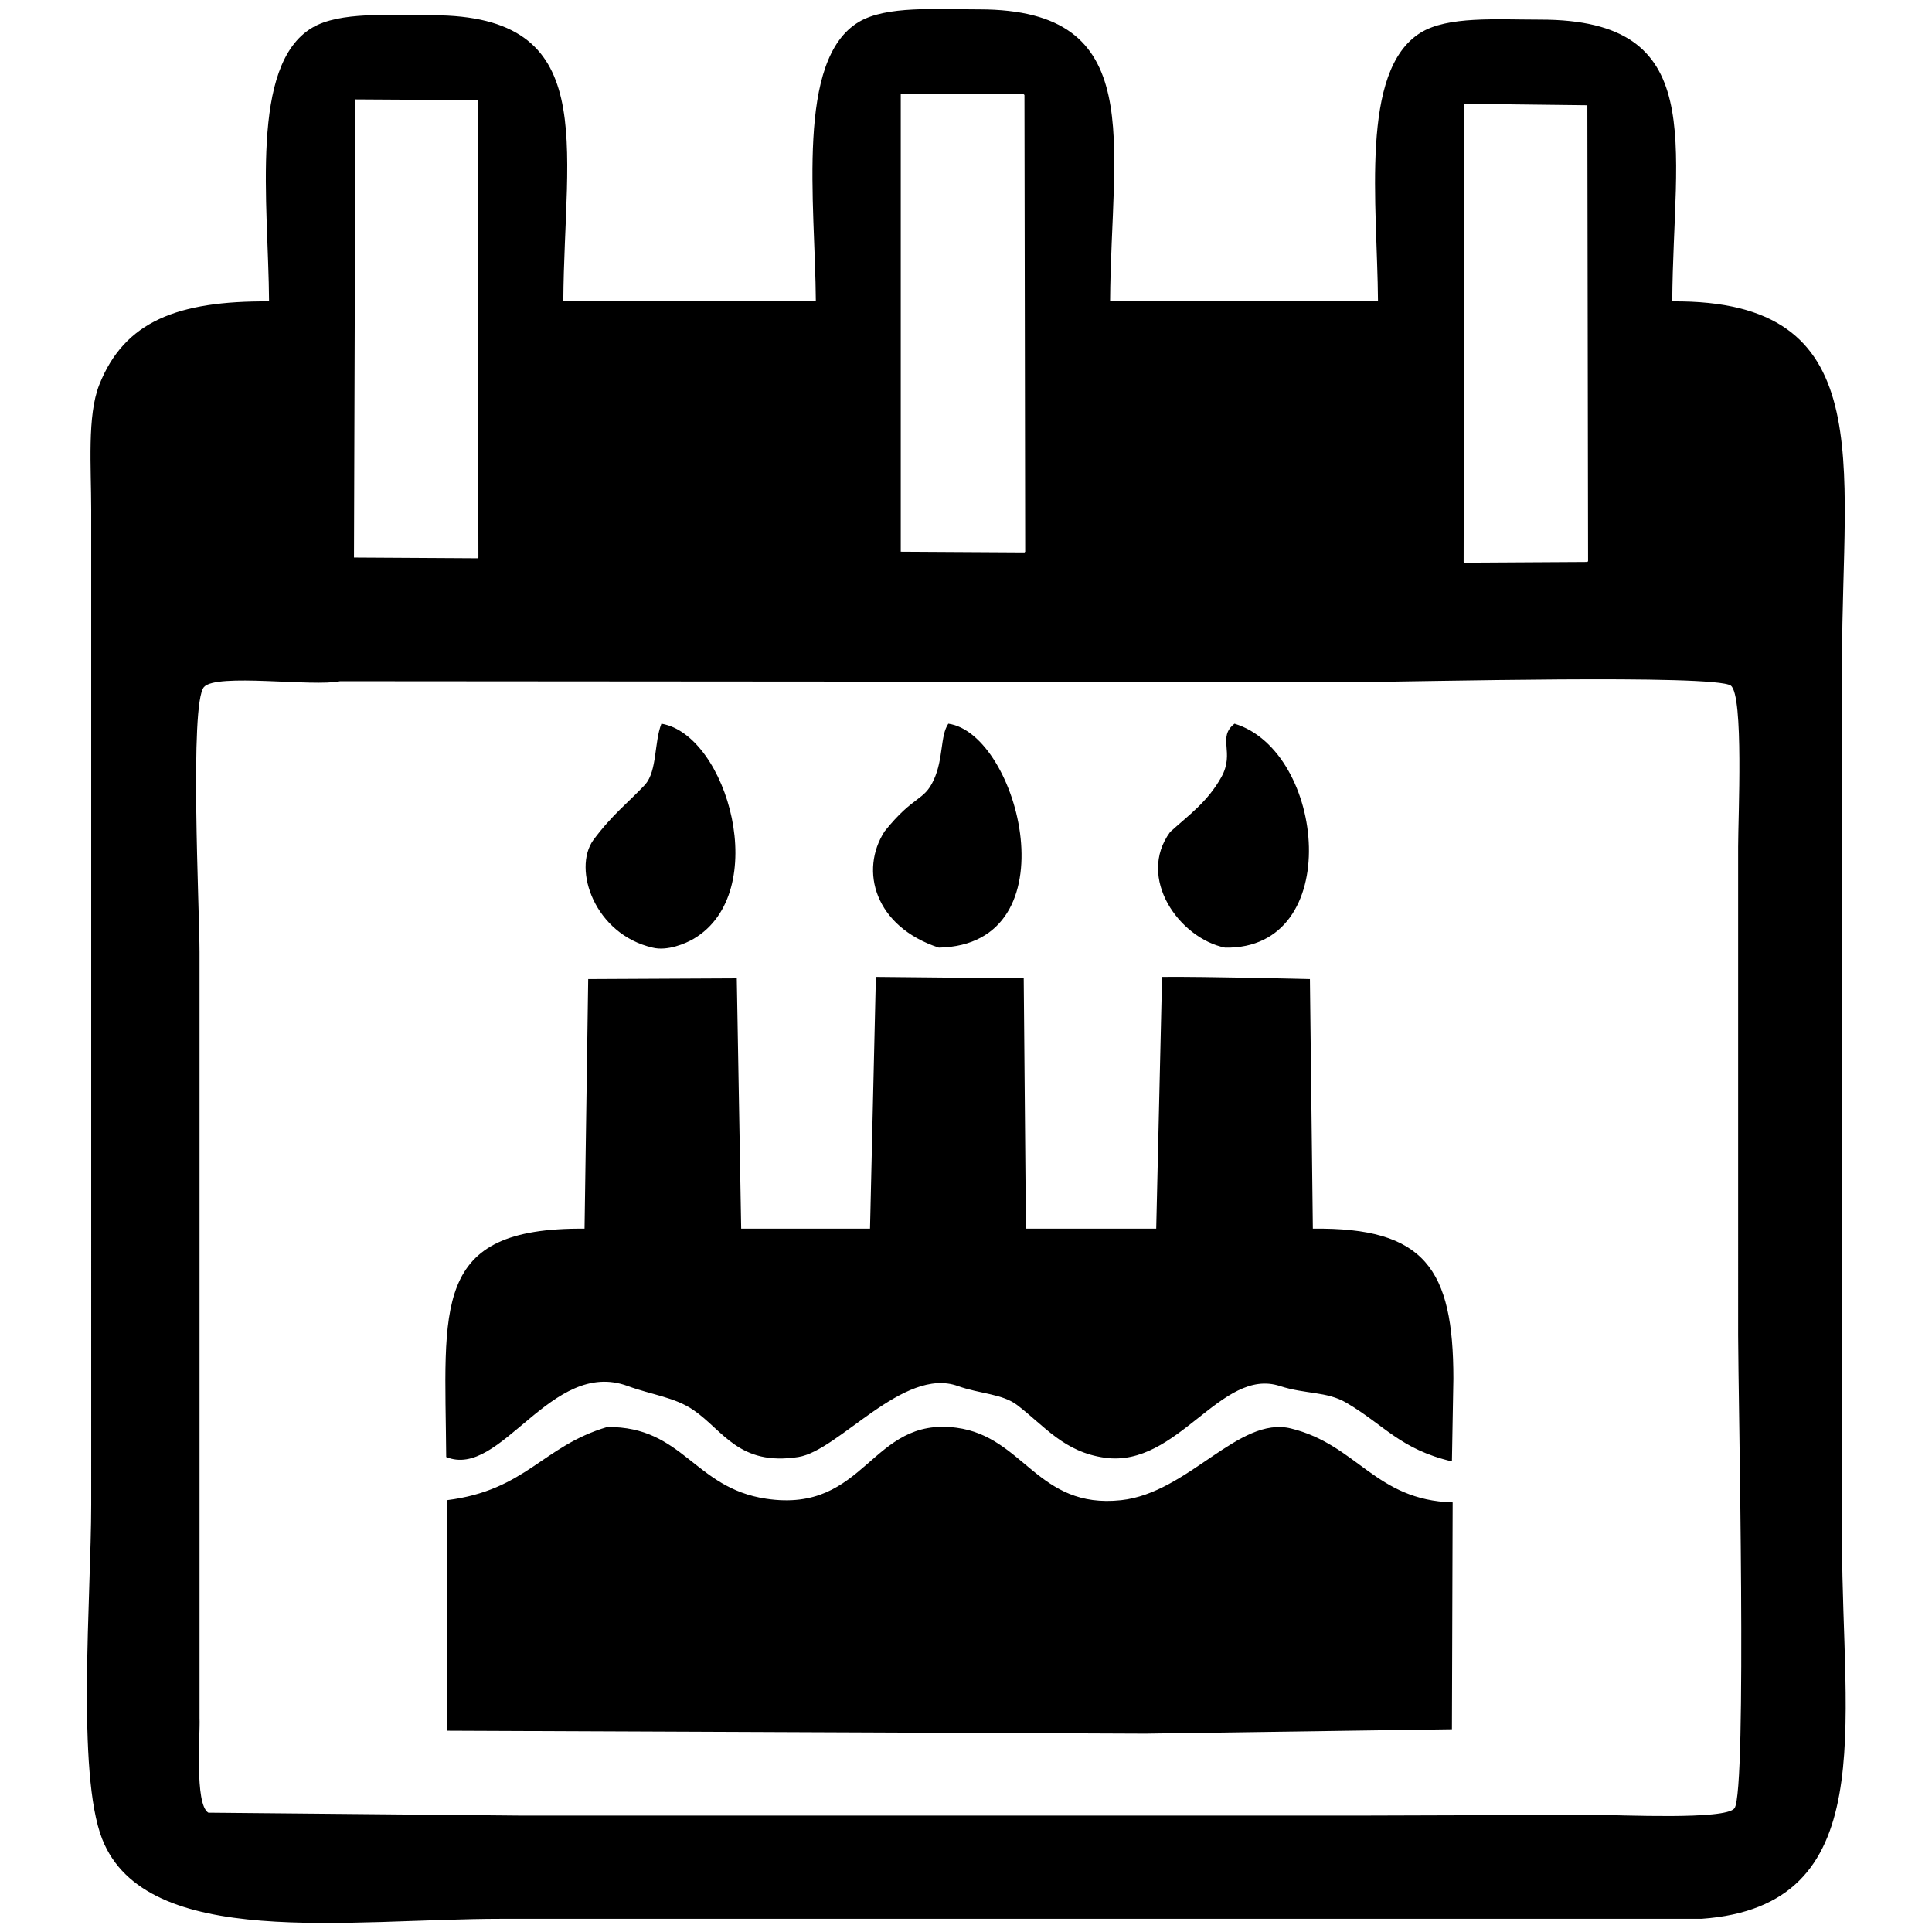 <svg id="end" xmlns="http://www.w3.org/2000/svg" width="3000" height="3000" viewBox="0 0 3000 3000">
  <defs>
    <style>
      .cls-1 {
        fill-rule: evenodd;
      }
    </style>
  </defs>
  <path id="_196" data-name="196" class="cls-1" d="M1723.75,468.007h416c-1.1-151.393-28.78-358.079,65.92-417.073,42.06-26.2,117.7-20.455,186.4-20.456,262,0,206.21,190.62,204.59,437.529,322.74-2.827,263.7,249.742,263.69,555.723V2394.27c0.01,286.82,61.03,565.53-218.22,585.27H779.239c-236.374,0-552.531,49.18-620.584-123.88-40.159-102.12-17.051-379.24-17.049-519.35V790.756c0-65.795-6.5-145.238,12.5-193.195C193.284,498.715,276.051,467.056,417.8,468.007c-1.075-152.683-30.612-367.323,67.06-425.028,42.524-25.124,118.471-19.319,186.4-19.32,261.114,0,205.035,197.944,203.451,444.347H1266.84c-1.06-154.079-31.61-375.823,67.06-434.119,42.52-25.124,118.56-19.319,186.4-19.319C1783.39,14.565,1725.31,219.875,1723.75,468.007ZM1398.69,146.4V856.669l192.08,1.136,1.14-1.136q-0.57-354.532-1.14-709.137l-1.14-1.137H1398.69ZM551.919,154.35q-1.137,355.67-2.273,711.411L741.731,866.9l1.136-1.136q-0.567-355.1-1.136-710.274Zm1721.951,6.819q-0.57,355.67-1.14,711.41l1.14,1.137,190.95-1.137c0.37-.378.75-0.757,1.13-1.136q-0.57-353.965-1.13-708ZM528.05,1057.82c-41.259,9.06-192.575-12.9-211.407,9.09-22.544,26.32-6.822,348.32-6.82,411.39V2668.15c1.255,22.95-8.038,133.36,13.639,146.6q243.777,2.28,487.6,4.55h1298l367.12-1.14c40.48,0,203.48,8.17,217.09-10.23,19.84-26.81,5.69-643.64,5.69-734.14V1314.65c0-45.47,8.89-235.23-11.37-250.01-24.66-17.99-495.39-5.69-571.71-5.68Zm498.97,65.91c102.42,17.04,172.27,262.14,50.01,334.12-12.55,7.38-40.99,19.35-63.65,13.63-89.836-20.66-124.663-121.6-92.066-167.05,30.023-40.32,53.8-57.59,80.7-86.37C1020.6,1196.22,1015.68,1152.89,1027.02,1123.73Zm445.54,0c109.8,15.44,194.53,343.46-14.77,347.75-99.51-32.59-123.57-119.8-84.11-180.69,45.46-56.61,60.71-46.1,76.15-79.55S1459.7,1142.6,1472.56,1123.73Zm444.41,0c141.54,42.89,171.37,351.18-14.77,347.75-71.2-14.58-137.57-108.37-85.25-179.55,28.31-25.74,58.12-46.64,79.57-85.24S1889.52,1145.17,1916.97,1123.73Zm-766.06,784.14h200.04l9.09-390.93,229.59,2.27s2.28,259.12,3.41,388.66h202.32q4.545-195.435,9.09-390.93c67.34-.7,229.59,3.41,229.59,3.41s3.04,258.36,4.55,387.52c173.92-2.24,218.23,62.51,218.23,232.97q-1.14,64.215-2.28,128.42c-80.14-18.82-104.91-56.42-163.67-90.91-30.91-18.15-63.49-13.15-103.43-26.14-91.67-29.81-158.53,126.98-271.64,111.37-63.73-8.79-93.65-49.19-136.4-81.82-22.89-17.49-58.26-17.4-92.06-29.55-84.59-30.42-184.82,100.49-247.78,110.23-91.92,14.23-116.02-40.66-162.53-72.73-29.19-20.12-65.36-23.88-102.3-37.5-119.192-43.96-196.992,145.27-281.877,110.23-1.742-233.62-24.094-356.6,214.818-354.57,1.894-129.16,5.682-387.52,5.682-387.52l230.733-1.14S1148.63,1778.33,1150.91,1907.87Zm-208,307.98c118.241-.9,134.341,94.52,246.641,111.37,155.87,23.39,161.44-127.87,295.52-110.23,105.25,13.84,125.71,126.45,255.73,112.5,104.46-11.2,182.58-131.24,263.69-111.37,103.24,25.3,130.96,111.4,251.19,114.78q-0.57,176.13-1.14,352.3-238.08,3.4-476.23,6.82-542.1-2.28-1084.316-4.55V2329.49C817.174,2313.91,841.79,2245.8,942.909,2215.85Z"/>
</svg>
